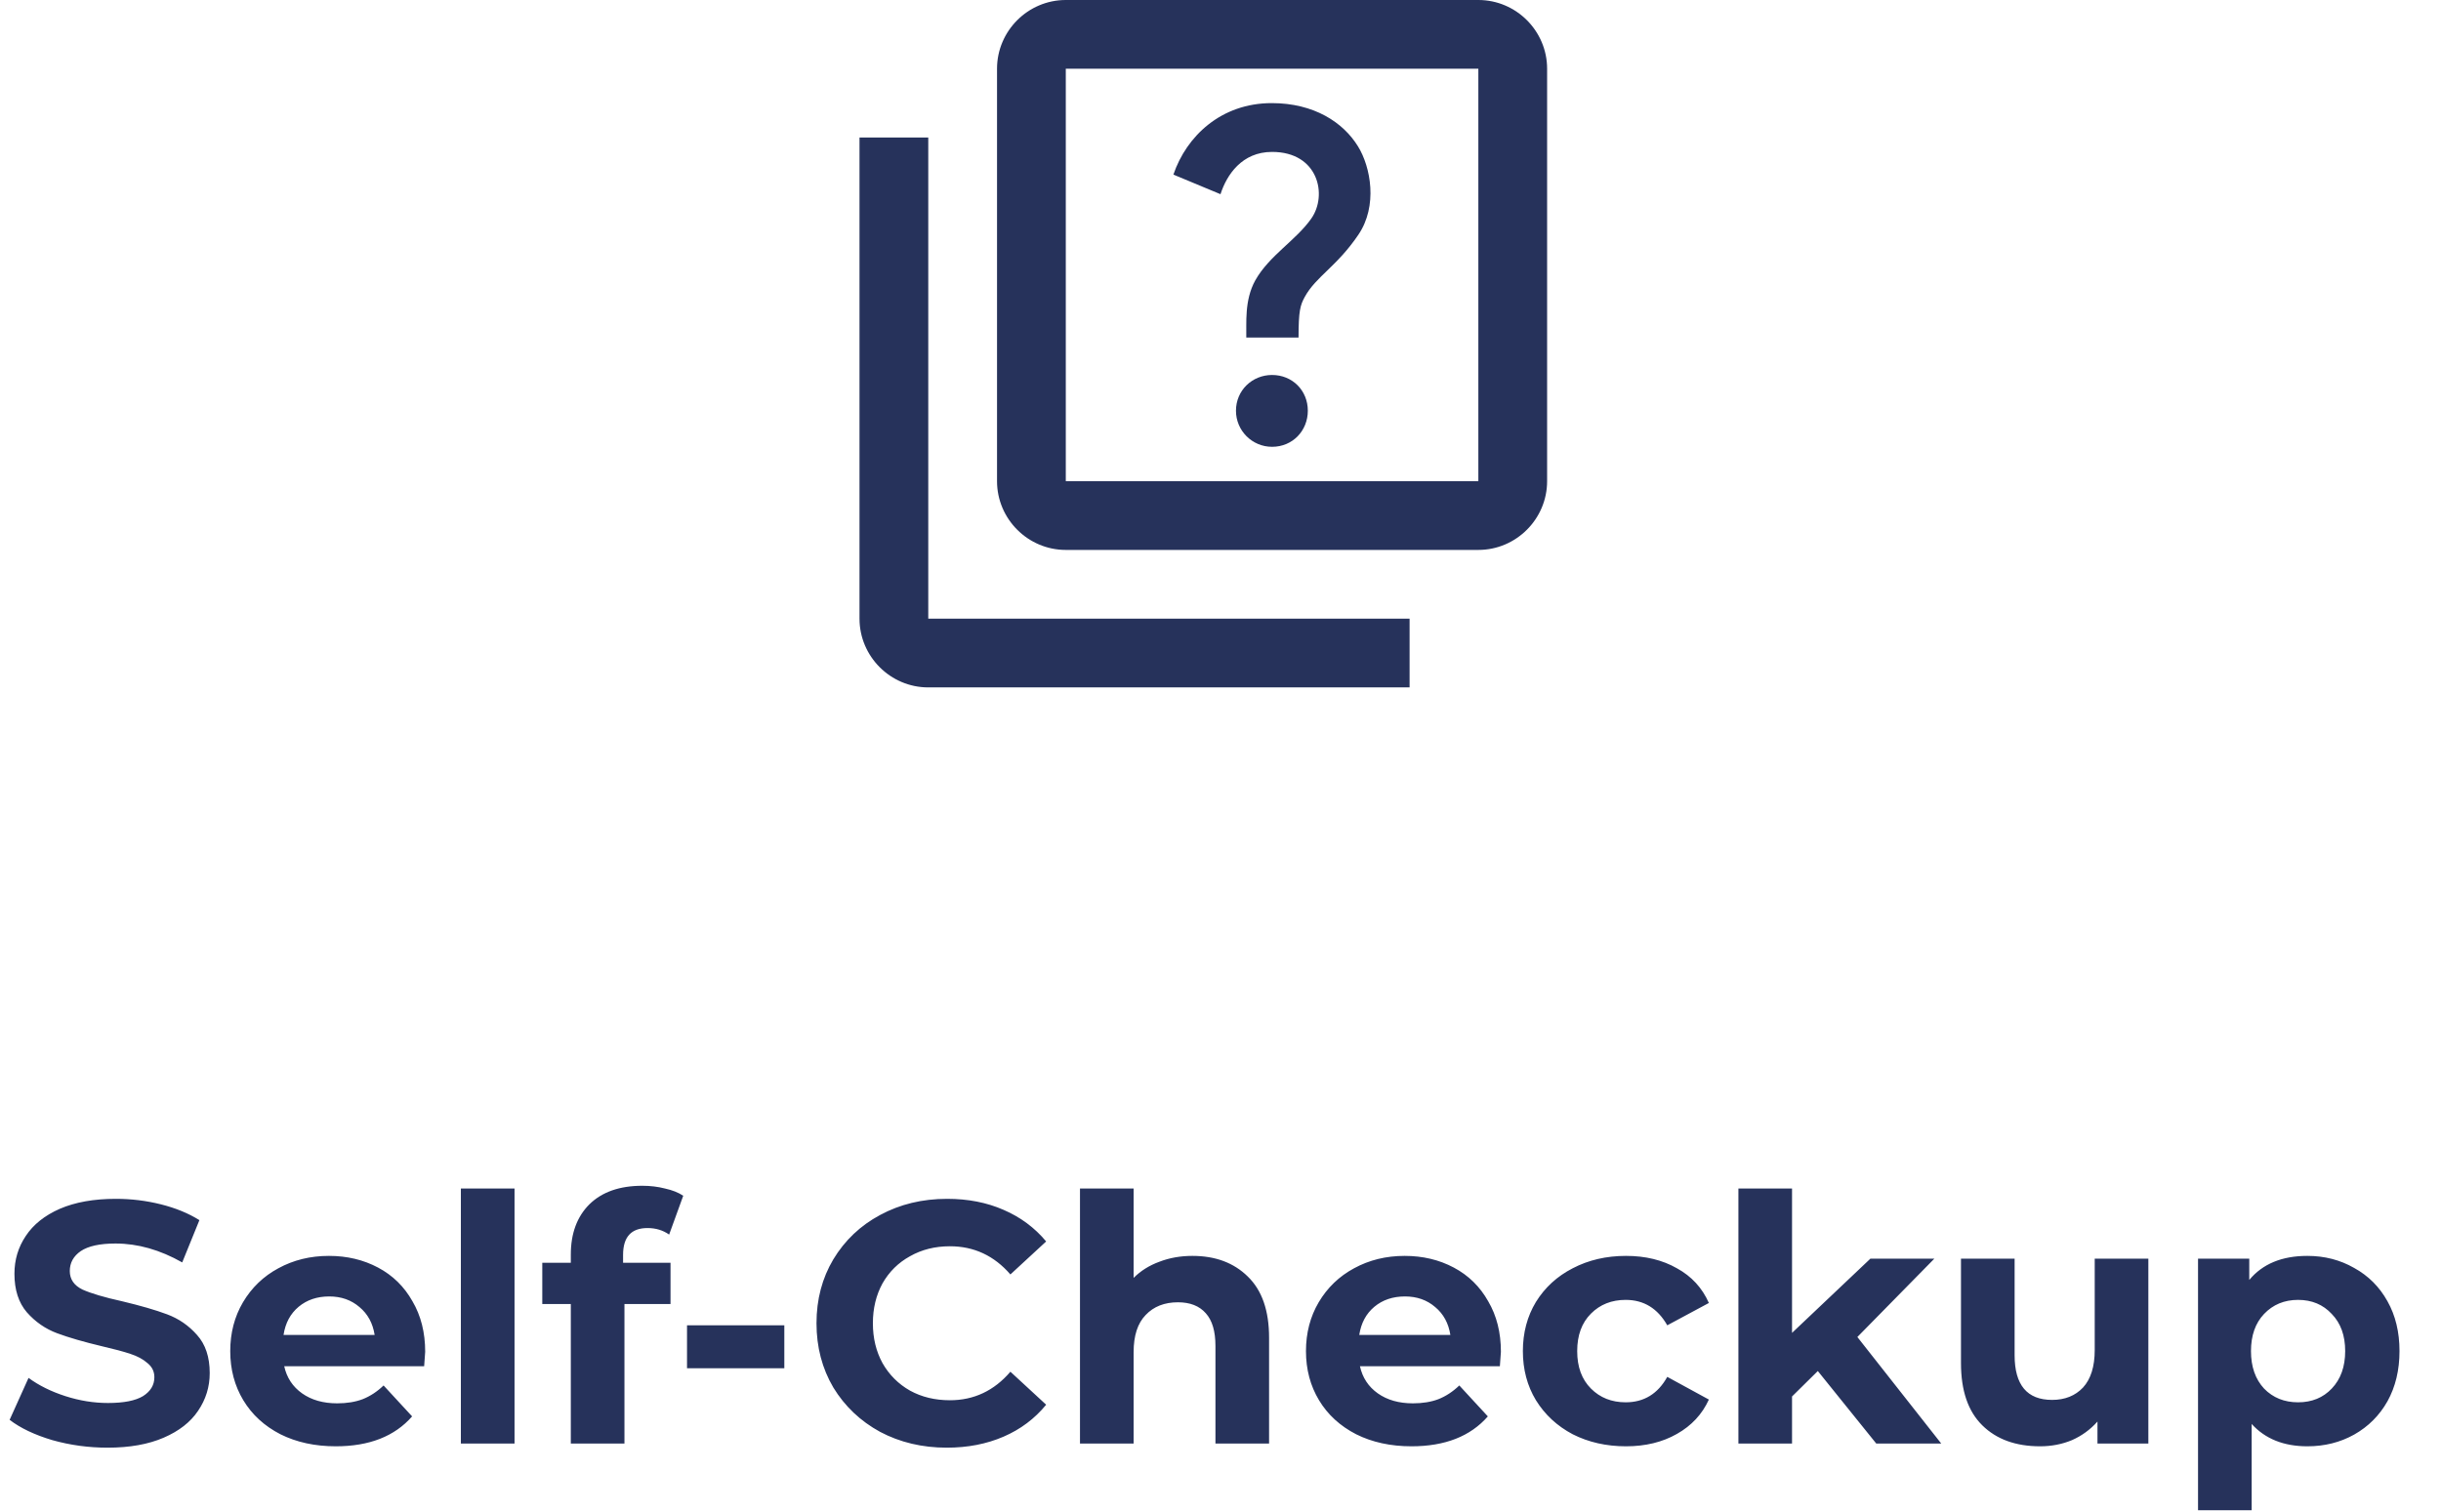 <svg width="71" height="44" viewBox="0 0 71 44" fill="none" xmlns="http://www.w3.org/2000/svg">
<path d="M27 4H25V18C25 19.1 25.9 20 27 20H41V18H27V4ZM43 0H31C29.9 0 29 0.9 29 2V14C29 15.1 29.9 16 31 16H43C44.1 16 45 15.1 45 14V2C45 0.9 44.1 0 43 0ZM43 14H31V2H43V14ZM36.51 8.16C36.92 7.43 37.69 7 38.14 6.36C38.62 5.68 38.35 4.42 37 4.42C36.12 4.42 35.68 5.09 35.5 5.65L34.13 5.08C34.51 3.96 35.52 3 36.99 3C38.22 3 39.07 3.56 39.5 4.26C39.87 4.86 40.08 5.99 39.51 6.83C38.88 7.76 38.28 8.04 37.95 8.64C37.82 8.88 37.77 9.04 37.77 9.82H36.25C36.26 9.41 36.19 8.74 36.51 8.16ZM35.95 11.95C35.95 11.36 36.42 10.91 37 10.91C37.59 10.91 38.04 11.36 38.04 11.95C38.04 12.53 37.6 13 37 13C36.42 13 35.95 12.53 35.95 11.95Z" fill="#26325B"/>
<path d="M3.13 42.12C2.577 42.12 2.04 42.047 1.52 41.9C1.007 41.747 0.593 41.55 0.28 41.31L0.83 40.09C1.13 40.31 1.487 40.487 1.9 40.62C2.313 40.753 2.727 40.82 3.14 40.82C3.6 40.82 3.94 40.753 4.16 40.62C4.38 40.48 4.49 40.297 4.49 40.07C4.49 39.903 4.423 39.767 4.29 39.66C4.163 39.547 3.997 39.457 3.79 39.39C3.59 39.323 3.317 39.25 2.97 39.17C2.437 39.043 2 38.917 1.66 38.79C1.32 38.663 1.027 38.46 0.78 38.18C0.54 37.9 0.42 37.527 0.42 37.06C0.42 36.653 0.53 36.287 0.75 35.96C0.97 35.627 1.3 35.363 1.74 35.17C2.187 34.977 2.73 34.88 3.37 34.88C3.817 34.88 4.253 34.933 4.68 35.04C5.107 35.147 5.48 35.3 5.8 35.5L5.3 36.73C4.653 36.363 4.007 36.18 3.36 36.18C2.907 36.18 2.57 36.253 2.35 36.4C2.137 36.547 2.03 36.74 2.03 36.98C2.03 37.22 2.153 37.4 2.4 37.52C2.653 37.633 3.037 37.747 3.55 37.86C4.083 37.987 4.52 38.113 4.86 38.24C5.2 38.367 5.49 38.567 5.73 38.84C5.977 39.113 6.1 39.483 6.1 39.95C6.1 40.35 5.987 40.717 5.76 41.05C5.54 41.377 5.207 41.637 4.76 41.83C4.313 42.023 3.77 42.12 3.13 42.12ZM12.367 39.33C12.367 39.35 12.357 39.49 12.337 39.75H8.267C8.34 40.083 8.514 40.347 8.787 40.54C9.06 40.733 9.4 40.83 9.807 40.83C10.087 40.83 10.334 40.79 10.547 40.71C10.767 40.623 10.97 40.49 11.157 40.31L11.987 41.21C11.48 41.79 10.74 42.08 9.767 42.08C9.16 42.08 8.624 41.963 8.157 41.73C7.69 41.49 7.33 41.16 7.077 40.74C6.824 40.32 6.697 39.843 6.697 39.31C6.697 38.783 6.82 38.31 7.067 37.89C7.32 37.463 7.664 37.133 8.097 36.9C8.537 36.66 9.027 36.54 9.567 36.54C10.094 36.54 10.57 36.653 10.997 36.88C11.424 37.107 11.757 37.433 11.997 37.86C12.244 38.28 12.367 38.77 12.367 39.33ZM9.577 37.72C9.224 37.72 8.927 37.82 8.687 38.02C8.447 38.22 8.3 38.493 8.247 38.84H10.897C10.844 38.5 10.697 38.23 10.457 38.03C10.217 37.823 9.924 37.72 9.577 37.72ZM13.405 34.58H14.966V42H13.405V34.58ZM18.123 36.74H19.503V37.94H18.163V42H16.603V37.94H15.773V36.74H16.603V36.5C16.603 35.887 16.783 35.4 17.143 35.04C17.51 34.68 18.023 34.5 18.683 34.5C18.917 34.5 19.137 34.527 19.343 34.58C19.557 34.627 19.733 34.697 19.873 34.79L19.463 35.92C19.283 35.793 19.073 35.73 18.833 35.73C18.36 35.73 18.123 35.99 18.123 36.51V36.74ZM19.983 38.56H22.813V39.81H19.983V38.56ZM27.539 42.12C26.826 42.12 26.179 41.967 25.599 41.66C25.026 41.347 24.573 40.917 24.239 40.37C23.913 39.817 23.749 39.193 23.749 38.5C23.749 37.807 23.913 37.187 24.239 36.64C24.573 36.087 25.026 35.657 25.599 35.35C26.179 35.037 26.829 34.88 27.549 34.88C28.156 34.88 28.703 34.987 29.189 35.2C29.683 35.413 30.096 35.72 30.429 36.12L29.389 37.08C28.916 36.533 28.329 36.26 27.629 36.26C27.196 36.26 26.809 36.357 26.469 36.55C26.129 36.737 25.863 37 25.669 37.34C25.483 37.68 25.389 38.067 25.389 38.5C25.389 38.933 25.483 39.32 25.669 39.66C25.863 40 26.129 40.267 26.469 40.46C26.809 40.647 27.196 40.74 27.629 40.74C28.329 40.74 28.916 40.463 29.389 39.91L30.429 40.87C30.096 41.277 29.683 41.587 29.189 41.8C28.696 42.013 28.146 42.12 27.539 42.12ZM34.683 36.54C35.35 36.54 35.887 36.74 36.293 37.14C36.707 37.54 36.913 38.133 36.913 38.92V42H35.353V39.16C35.353 38.733 35.26 38.417 35.073 38.21C34.887 37.997 34.617 37.89 34.263 37.89C33.87 37.89 33.557 38.013 33.323 38.26C33.09 38.5 32.973 38.86 32.973 39.34V42H31.413V34.58H32.973V37.18C33.18 36.973 33.43 36.817 33.723 36.71C34.017 36.597 34.337 36.54 34.683 36.54ZM43.656 39.33C43.656 39.35 43.646 39.49 43.626 39.75H39.556C39.629 40.083 39.803 40.347 40.076 40.54C40.349 40.733 40.689 40.83 41.096 40.83C41.376 40.83 41.623 40.79 41.836 40.71C42.056 40.623 42.259 40.49 42.446 40.31L43.276 41.21C42.769 41.79 42.029 42.08 41.056 42.08C40.449 42.08 39.913 41.963 39.446 41.73C38.979 41.49 38.619 41.16 38.366 40.74C38.113 40.32 37.986 39.843 37.986 39.31C37.986 38.783 38.109 38.31 38.356 37.89C38.609 37.463 38.953 37.133 39.386 36.9C39.826 36.66 40.316 36.54 40.856 36.54C41.383 36.54 41.859 36.653 42.286 36.88C42.713 37.107 43.046 37.433 43.286 37.86C43.533 38.28 43.656 38.77 43.656 39.33ZM40.866 37.72C40.513 37.72 40.216 37.82 39.976 38.02C39.736 38.22 39.589 38.493 39.536 38.84H42.186C42.133 38.5 41.986 38.23 41.746 38.03C41.506 37.823 41.213 37.72 40.866 37.72ZM47.295 42.08C46.721 42.08 46.205 41.963 45.745 41.73C45.291 41.49 44.935 41.16 44.675 40.74C44.421 40.32 44.295 39.843 44.295 39.31C44.295 38.777 44.421 38.3 44.675 37.88C44.935 37.46 45.291 37.133 45.745 36.9C46.205 36.66 46.721 36.54 47.295 36.54C47.861 36.54 48.355 36.66 48.775 36.9C49.201 37.133 49.511 37.47 49.705 37.91L48.495 38.56C48.215 38.067 47.811 37.82 47.285 37.82C46.878 37.82 46.541 37.953 46.275 38.22C46.008 38.487 45.875 38.85 45.875 39.31C45.875 39.77 46.008 40.133 46.275 40.4C46.541 40.667 46.878 40.8 47.285 40.8C47.818 40.8 48.221 40.553 48.495 40.06L49.705 40.72C49.511 41.147 49.201 41.48 48.775 41.72C48.355 41.96 47.861 42.08 47.295 42.08ZM52.874 39.89L52.124 40.63V42H50.564V34.58H52.124V38.78L54.404 36.62H56.264L54.024 38.9L56.464 42H54.574L52.874 39.89ZM62.488 36.62V42H61.008V41.36C60.801 41.593 60.554 41.773 60.268 41.9C59.981 42.02 59.671 42.08 59.338 42.08C58.631 42.08 58.071 41.877 57.658 41.47C57.244 41.063 57.038 40.46 57.038 39.66V36.62H58.598V39.43C58.598 40.297 58.961 40.73 59.688 40.73C60.061 40.73 60.361 40.61 60.588 40.37C60.814 40.123 60.928 39.76 60.928 39.28V36.62H62.488ZM67.113 36.54C67.613 36.54 68.066 36.657 68.473 36.89C68.886 37.117 69.21 37.44 69.443 37.86C69.676 38.273 69.793 38.757 69.793 39.31C69.793 39.863 69.676 40.35 69.443 40.77C69.21 41.183 68.886 41.507 68.473 41.74C68.066 41.967 67.613 42.08 67.113 42.08C66.426 42.08 65.886 41.863 65.493 41.43V43.94H63.933V36.62H65.423V37.24C65.81 36.773 66.373 36.54 67.113 36.54ZM66.843 40.8C67.243 40.8 67.57 40.667 67.823 40.4C68.083 40.127 68.213 39.763 68.213 39.31C68.213 38.857 68.083 38.497 67.823 38.23C67.57 37.957 67.243 37.82 66.843 37.82C66.443 37.82 66.113 37.957 65.853 38.23C65.6 38.497 65.473 38.857 65.473 39.31C65.473 39.763 65.6 40.127 65.853 40.4C66.113 40.667 66.443 40.8 66.843 40.8Z" fill="#26325B"/>
</svg>
